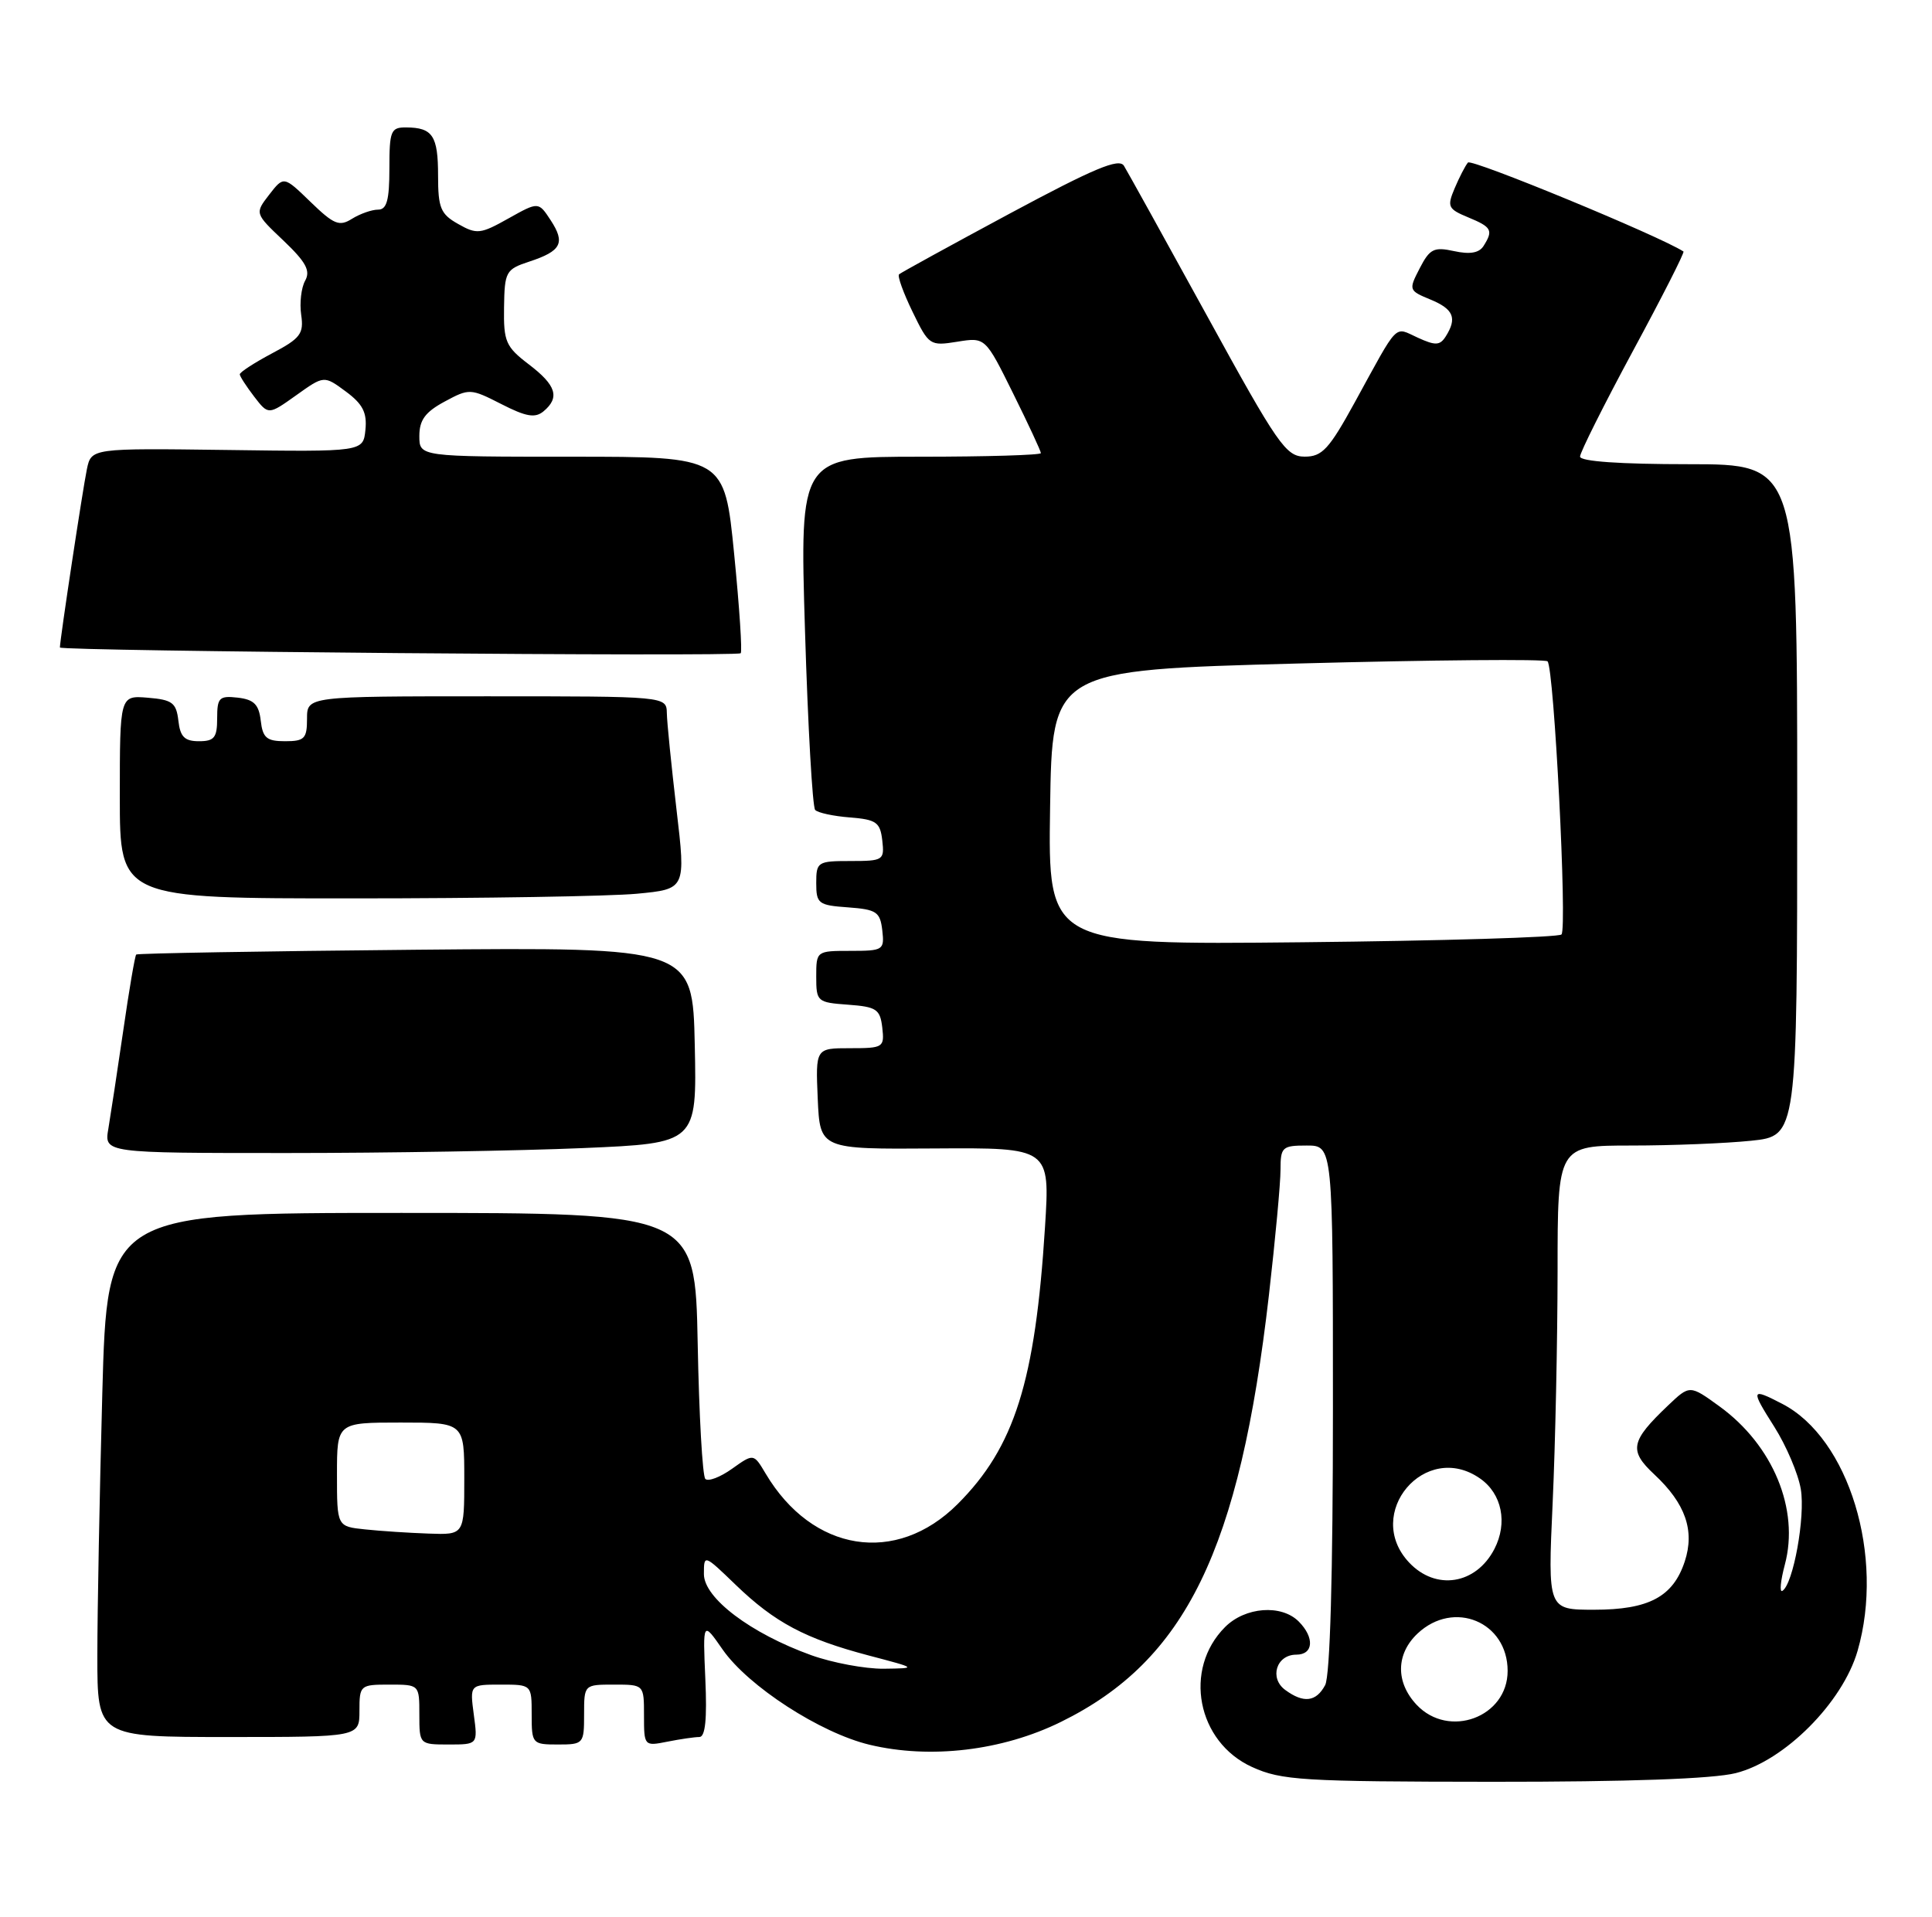<?xml version="1.0" encoding="UTF-8" standalone="no"?>
<!DOCTYPE svg PUBLIC "-//W3C//DTD SVG 1.1//EN" "http://www.w3.org/Graphics/SVG/1.1/DTD/svg11.dtd" >
<svg xmlns="http://www.w3.org/2000/svg" xmlns:xlink="http://www.w3.org/1999/xlink" version="1.1" viewBox="0 0 258 256">
 <g >
 <path fill="currentColor"
d=" M 231.80 236.82 C 238.31 235.18 246.06 227.40 248.06 220.50 C 251.71 207.86 246.90 192.10 238.00 187.50 C 233.81 185.33 233.74 185.52 236.95 190.58 C 238.54 193.10 240.14 196.84 240.48 198.90 C 241.10 202.57 239.47 211.59 238.02 212.48 C 237.62 212.73 237.77 211.15 238.35 208.97 C 240.32 201.60 236.77 193.02 229.61 187.83 C 225.65 184.96 225.65 184.96 222.74 187.73 C 217.74 192.49 217.49 193.73 220.92 196.93 C 225.08 200.81 226.34 204.43 224.98 208.56 C 223.42 213.28 220.18 215.00 212.88 215.00 C 206.69 215.00 206.69 215.00 207.34 200.75 C 207.70 192.91 207.99 178.96 208.00 169.75 C 208.00 153.00 208.00 153.00 217.85 153.00 C 223.27 153.00 230.47 152.71 233.85 152.36 C 240.00 151.72 240.00 151.72 240.00 106.86 C 240.00 62.00 240.00 62.00 225.50 62.00 C 216.35 62.00 211.00 61.63 211.00 60.98 C 211.00 60.43 214.18 54.08 218.06 46.88 C 221.95 39.68 224.99 33.70 224.81 33.59 C 221.58 31.50 196.49 21.15 196.03 21.71 C 195.67 22.14 194.87 23.69 194.25 25.16 C 193.22 27.60 193.36 27.91 196.06 29.03 C 199.21 30.33 199.44 30.76 198.11 32.86 C 197.52 33.79 196.28 34.00 194.18 33.54 C 191.49 32.95 190.93 33.23 189.59 35.83 C 188.09 38.73 188.12 38.81 191.03 40.01 C 194.12 41.29 194.61 42.49 193.06 44.94 C 192.29 46.15 191.69 46.18 189.33 45.10 C 186.11 43.64 186.89 42.84 180.91 53.75 C 177.48 60.00 176.56 61.00 174.22 60.99 C 171.73 60.98 170.64 59.42 161.22 42.24 C 155.56 31.93 150.55 22.89 150.09 22.14 C 149.43 21.08 146.09 22.49 134.87 28.51 C 126.97 32.76 120.30 36.42 120.06 36.64 C 119.82 36.86 120.63 39.11 121.86 41.64 C 124.04 46.13 124.18 46.23 127.84 45.64 C 131.58 45.04 131.58 45.04 135.29 52.54 C 137.33 56.66 139.00 60.25 139.00 60.52 C 139.00 60.78 131.75 61.00 122.89 61.00 C 106.79 61.00 106.79 61.00 107.50 84.25 C 107.89 97.04 108.50 107.81 108.86 108.18 C 109.21 108.56 111.30 109.01 113.50 109.18 C 117.03 109.46 117.54 109.83 117.82 112.25 C 118.12 114.89 117.96 115.00 113.57 115.00 C 109.18 115.00 109.00 115.12 109.00 117.94 C 109.00 120.69 109.28 120.91 113.25 121.19 C 117.05 121.47 117.53 121.79 117.82 124.25 C 118.12 126.89 117.96 127.00 113.57 127.00 C 109.03 127.00 109.00 127.02 109.00 130.44 C 109.00 133.78 109.13 133.89 113.25 134.19 C 117.05 134.47 117.53 134.79 117.82 137.25 C 118.12 139.90 117.96 140.00 113.52 140.00 C 108.91 140.00 108.91 140.00 109.20 146.75 C 109.50 153.50 109.50 153.50 124.86 153.39 C 140.22 153.29 140.22 153.29 139.55 163.89 C 138.25 184.51 135.49 193.28 127.88 200.89 C 119.67 209.09 108.48 207.32 102.24 196.81 C 100.64 194.12 100.64 194.12 97.76 196.17 C 96.18 197.30 94.57 197.91 94.19 197.53 C 93.81 197.15 93.35 189.00 93.17 179.42 C 92.83 162.00 92.83 162.00 53.58 162.00 C 14.32 162.00 14.32 162.00 13.66 186.16 C 13.30 199.45 13.00 215.20 13.00 221.16 C 13.00 232.00 13.00 232.00 30.50 232.00 C 48.00 232.00 48.00 232.00 48.00 228.50 C 48.00 225.08 48.10 225.00 52.00 225.00 C 56.00 225.00 56.00 225.00 56.00 229.00 C 56.00 232.98 56.02 233.00 59.90 233.00 C 63.81 233.00 63.81 233.00 63.27 229.00 C 62.74 225.00 62.74 225.00 66.87 225.00 C 71.00 225.00 71.00 225.00 71.00 229.00 C 71.00 232.90 71.08 233.00 74.50 233.00 C 77.92 233.00 78.00 232.90 78.00 229.00 C 78.00 225.00 78.00 225.00 82.00 225.00 C 86.00 225.00 86.00 225.00 86.00 229.12 C 86.00 233.21 86.03 233.24 89.13 232.62 C 90.84 232.28 92.76 232.00 93.39 232.00 C 94.19 232.00 94.43 229.60 94.19 224.25 C 93.85 216.50 93.85 216.50 96.51 220.33 C 99.92 225.22 109.53 231.45 116.11 233.03 C 124.24 234.98 133.87 233.83 141.68 229.98 C 158.35 221.78 165.54 207.02 169.45 173.00 C 170.30 165.57 171.00 158.04 171.00 156.25 C 171.00 153.20 171.22 153.00 174.50 153.00 C 178.00 153.00 178.00 153.00 178.00 188.07 C 178.00 210.33 177.62 223.84 176.96 225.07 C 175.76 227.31 174.09 227.52 171.64 225.72 C 169.47 224.14 170.44 221.00 173.11 221.00 C 175.41 221.00 175.57 218.72 173.43 216.57 C 171.11 214.25 166.29 214.62 163.60 217.31 C 157.97 222.94 159.85 232.67 167.21 236.01 C 171.13 237.79 173.92 237.96 199.31 237.98 C 217.44 237.99 228.75 237.59 231.80 236.82 Z  M 77.87 153.34 C 93.06 152.69 93.06 152.69 92.78 139.60 C 92.50 126.51 92.50 126.51 55.50 126.85 C 35.15 127.04 18.36 127.33 18.19 127.49 C 18.02 127.65 17.24 132.22 16.46 137.64 C 15.67 143.06 14.77 148.96 14.47 150.75 C 13.91 154.00 13.91 154.00 38.30 154.00 C 51.71 154.00 69.52 153.70 77.87 153.34 Z  M 85.04 119.37 C 91.59 118.75 91.59 118.75 90.34 108.12 C 89.66 102.28 89.07 96.49 89.05 95.25 C 89.00 93.00 89.00 93.00 65.00 93.00 C 41.00 93.00 41.00 93.00 41.00 96.00 C 41.00 98.65 40.66 99.00 38.07 99.00 C 35.61 99.00 35.08 98.55 34.82 96.25 C 34.57 94.09 33.91 93.43 31.75 93.18 C 29.28 92.90 29.00 93.18 29.00 95.93 C 29.00 98.52 28.62 99.00 26.57 99.00 C 24.65 99.00 24.06 98.41 23.82 96.25 C 23.54 93.86 23.01 93.46 19.75 93.19 C 16.00 92.88 16.00 92.88 16.00 106.44 C 16.00 120.00 16.00 120.00 47.25 119.99 C 64.44 119.99 81.44 119.71 85.04 119.37 Z  M 98.04 74.00 C 96.75 61.00 96.75 61.00 76.38 61.00 C 56.00 61.00 56.00 61.00 56.00 58.23 C 56.00 56.10 56.79 55.03 59.37 53.64 C 62.67 51.86 62.83 51.87 66.95 53.97 C 70.25 55.66 71.46 55.87 72.58 54.94 C 74.80 53.09 74.28 51.45 70.61 48.66 C 67.53 46.31 67.24 45.62 67.31 41.05 C 67.38 36.28 67.55 35.97 70.68 34.94 C 74.97 33.53 75.52 32.45 73.54 29.42 C 71.91 26.93 71.91 26.93 67.89 29.18 C 64.17 31.27 63.67 31.33 61.19 29.92 C 58.84 28.60 58.50 27.79 58.50 23.45 C 58.50 18.14 57.78 17.04 54.25 17.02 C 52.19 17.00 52.00 17.46 52.00 22.50 C 52.00 26.74 51.65 28.00 50.49 28.00 C 49.65 28.00 48.09 28.55 47.01 29.22 C 45.31 30.29 44.59 29.99 41.47 26.97 C 37.89 23.50 37.89 23.50 35.95 26.00 C 34.02 28.50 34.02 28.50 37.86 32.14 C 40.86 35.00 41.49 36.16 40.75 37.49 C 40.23 38.42 39.99 40.47 40.22 42.05 C 40.59 44.57 40.13 45.19 36.32 47.20 C 33.94 48.47 32.01 49.72 32.02 50.00 C 32.03 50.27 32.90 51.61 33.94 52.97 C 35.84 55.44 35.84 55.44 39.56 52.79 C 43.27 50.14 43.27 50.14 46.18 52.29 C 48.44 53.96 49.03 55.11 48.80 57.40 C 48.50 60.35 48.50 60.35 30.35 60.10 C 12.19 59.86 12.19 59.86 11.60 62.68 C 11.04 65.39 8.00 85.46 8.00 86.48 C 8.00 86.97 98.11 87.73 98.91 87.25 C 99.14 87.12 98.75 81.16 98.04 74.00 Z  M 189.17 227.69 C 186.35 224.68 186.41 220.90 189.31 218.17 C 194.15 213.63 201.33 216.62 201.33 223.17 C 201.33 229.35 193.48 232.27 189.17 227.69 Z  M 108.33 221.07 C 100.25 218.16 94.00 213.44 94.00 210.24 C 94.00 207.59 94.01 207.59 98.25 211.68 C 103.46 216.71 107.56 218.88 116.00 221.11 C 122.50 222.82 122.50 222.82 118.00 222.88 C 115.53 222.90 111.17 222.09 108.33 221.07 Z  M 188.17 208.69 C 182.03 202.15 190.34 192.34 197.66 197.48 C 200.57 199.51 201.36 203.41 199.56 206.89 C 197.10 211.64 191.74 212.49 188.17 208.69 Z  M 48.75 204.27 C 45.00 203.88 45.00 203.88 45.00 196.94 C 45.00 190.00 45.00 190.00 53.50 190.00 C 62.00 190.00 62.00 190.00 62.00 197.50 C 62.00 205.00 62.00 205.00 57.25 204.83 C 54.64 204.74 50.81 204.49 48.75 204.27 Z  M 140.23 107.85 C 140.50 89.50 140.50 89.50 173.29 88.62 C 191.32 88.14 206.34 88.01 206.66 88.33 C 207.53 89.20 209.31 124.02 208.52 124.81 C 208.14 125.19 192.56 125.66 173.89 125.85 C 139.95 126.20 139.95 126.20 140.23 107.85 Z "/>
</g>
</svg>